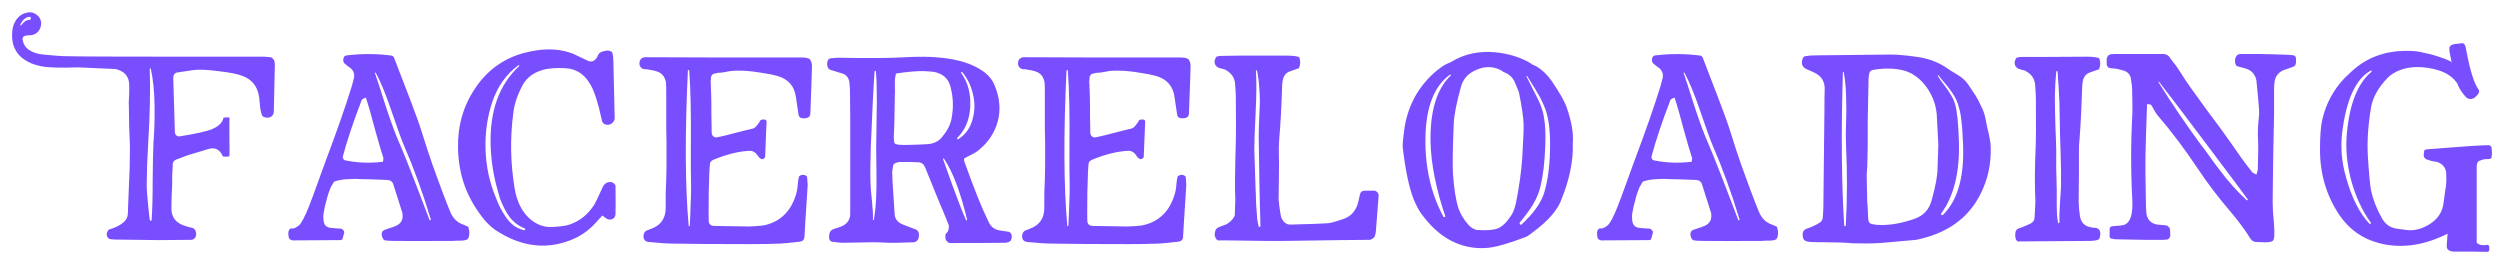 <svg width="187" height="20" viewBox="0 0 187 20" fill="none" xmlns="http://www.w3.org/2000/svg">
<path d="M20.52 4.56C20.547 4.707 20.56 4.78 20.56 4.78C20.52 6.513 20.493 7.713 20.48 8.38C20.467 8.553 20.38 8.68 20.22 8.76C20.06 8.827 19.893 8.82 19.72 8.74C19.64 8.7 19.593 8.647 19.58 8.58C19.527 8.407 19.487 8.227 19.46 8.04C19.46 7.973 19.447 7.833 19.42 7.62C19.407 7.407 19.387 7.247 19.36 7.14C19.227 6.42 18.82 5.933 18.14 5.68C17.767 5.533 17.16 5.413 16.32 5.32C15.493 5.213 14.88 5.187 14.48 5.24C14.227 5.28 13.82 5.34 13.26 5.42C13.06 5.46 12.96 5.6 12.96 5.84C13 7.173 13.04 8.513 13.08 9.86C13.08 9.967 13.113 10.053 13.18 10.12C13.26 10.187 13.347 10.213 13.44 10.2C14.68 10 15.487 9.82 15.86 9.66C16.233 9.5 16.48 9.313 16.6 9.1C16.667 9.007 16.7 8.92 16.7 8.84C16.7 8.8 16.773 8.78 16.92 8.78C17.08 8.767 17.16 8.78 17.16 8.82C17.173 8.873 17.173 8.947 17.16 9.04C17.16 9.253 17.16 9.693 17.16 10.36C17.173 11.027 17.173 11.46 17.16 11.66C17.16 11.7 17.08 11.72 16.92 11.72C16.76 11.72 16.673 11.707 16.66 11.68C16.433 11.16 16.06 10.987 15.54 11.16C15.407 11.2 15.233 11.253 15.02 11.32C14.82 11.373 14.64 11.427 14.48 11.48C14.333 11.52 14.16 11.573 13.96 11.64C13.773 11.707 13.6 11.773 13.44 11.84C13.4 11.853 13.347 11.873 13.28 11.9C13.227 11.913 13.187 11.927 13.16 11.94C13.147 11.953 13.12 11.973 13.08 12C13.04 12.013 13.013 12.033 13 12.06C12.987 12.073 12.973 12.1 12.96 12.14C12.947 12.167 12.933 12.2 12.92 12.24C12.92 12.28 12.92 12.333 12.92 12.4C12.907 12.573 12.893 12.813 12.88 13.12C12.88 13.427 12.88 13.633 12.88 13.74C12.88 13.9 12.867 14.187 12.84 14.6C12.827 15 12.82 15.313 12.82 15.54C12.807 16.18 13.093 16.613 13.68 16.84C13.76 16.867 13.88 16.907 14.04 16.96C14.213 17 14.34 17.033 14.42 17.06C14.527 17.1 14.6 17.18 14.64 17.3C14.707 17.527 14.68 17.7 14.56 17.82C14.493 17.9 14.393 17.94 14.26 17.94C13.42 17.953 12.633 17.96 11.9 17.96C11.473 17.96 10.393 17.947 8.66 17.92C8.593 17.92 8.48 17.913 8.32 17.9C8.147 17.887 8.04 17.8 8 17.64C7.973 17.547 7.98 17.453 8.02 17.36C8.06 17.253 8.113 17.187 8.18 17.16C8.593 17.04 8.927 16.88 9.18 16.68C9.42 16.493 9.547 16.273 9.56 16.02C9.573 15.913 9.58 15.727 9.58 15.46C9.647 13.873 9.687 12.9 9.7 12.54C9.713 11.847 9.72 11.327 9.72 10.98C9.707 10.62 9.687 10.1 9.66 9.42C9.647 8.74 9.64 8.253 9.64 7.96C9.627 7.84 9.627 7.673 9.64 7.46C9.653 7.233 9.66 7.1 9.66 7.06C9.673 6.62 9.673 6.36 9.66 6.28C9.647 6.053 9.593 5.867 9.5 5.72C9.353 5.467 9.093 5.287 8.72 5.18C8.68 5.18 8.627 5.173 8.56 5.16C7.413 5.107 6.527 5.067 5.9 5.04C5.66 5.04 5.32 5.047 4.88 5.06C4.453 5.06 4.12 5.053 3.88 5.04C3.32 5.027 2.807 4.927 2.34 4.74C2.007 4.593 1.72 4.407 1.48 4.18C1.253 3.94 1.093 3.667 1 3.36C0.907 3.04 0.88 2.693 0.92 2.32C0.947 2 1.053 1.707 1.24 1.44C1.44 1.173 1.707 1.007 2.04 0.94C2.267 0.887 2.48 0.927 2.68 1.06C2.88 1.18 3.007 1.353 3.06 1.58C3.087 1.7 3.087 1.82 3.06 1.94C3.033 2.047 2.993 2.147 2.94 2.24C2.887 2.333 2.813 2.413 2.72 2.48C2.627 2.547 2.527 2.593 2.42 2.62C2.367 2.633 2.287 2.64 2.18 2.64C2.073 2.64 2.007 2.647 1.98 2.66C1.74 2.687 1.647 2.807 1.7 3.02C1.78 3.38 1.973 3.64 2.28 3.8C2.56 3.96 2.88 4.053 3.24 4.08C4.04 4.16 4.56 4.2 4.8 4.2C5.693 4.227 8.647 4.24 13.66 4.24C16.94 4.24 18.98 4.24 19.78 4.24C19.847 4.24 19.993 4.253 20.22 4.28C20.287 4.28 20.347 4.313 20.4 4.38C20.467 4.433 20.507 4.493 20.52 4.56ZM1.52 1.86C1.507 1.873 1.507 1.887 1.52 1.9C1.547 1.913 1.567 1.913 1.58 1.9C1.673 1.78 1.767 1.68 1.86 1.6C1.953 1.533 2.08 1.493 2.24 1.48C2.293 1.467 2.313 1.427 2.3 1.36C2.3 1.28 2.267 1.247 2.2 1.26C1.907 1.287 1.68 1.487 1.52 1.86ZM11.48 10.66C11.547 9.86 11.573 8.94 11.56 7.9C11.547 6.847 11.453 5.927 11.28 5.14C11.28 5.113 11.267 5.107 11.24 5.12C11.213 5.12 11.2 5.133 11.2 5.16C11.253 6.813 11.213 8.693 11.08 10.8C11.013 11.96 10.98 12.873 10.98 13.54C10.967 13.833 10.973 14.133 11 14.44C11.027 14.747 11.06 15.12 11.1 15.56C11.153 15.987 11.187 16.28 11.2 16.44C11.213 16.48 11.24 16.507 11.28 16.52C11.32 16.52 11.34 16.493 11.34 16.44C11.393 15.747 11.42 14.747 11.42 13.44C11.433 12.133 11.453 11.207 11.48 10.66ZM35.024 16.96C35.077 17.16 35.104 17.267 35.104 17.28C35.117 17.587 35.077 17.787 34.984 17.88C34.904 17.96 34.711 18 34.404 18C34.337 18 34.257 18 34.164 18C34.071 18.013 33.984 18.02 33.904 18.02C33.824 18.02 33.744 18.02 33.664 18.02C33.584 18.02 33.497 18.02 33.404 18.02C33.324 18.02 33.251 18.02 33.184 18.02C31.824 18.033 30.591 18.033 29.484 18.02C29.191 18.02 28.964 18.007 28.804 17.98C28.711 17.953 28.644 17.88 28.604 17.76C28.484 17.44 28.571 17.24 28.864 17.16C29.277 17.027 29.524 16.94 29.604 16.9C30.004 16.727 30.171 16.42 30.104 15.98C30.104 15.98 30.104 15.967 30.104 15.94C30.104 15.913 30.097 15.893 30.084 15.88C29.724 14.733 29.497 14.02 29.404 13.74C29.337 13.567 29.191 13.473 28.964 13.46C27.977 13.42 27.337 13.4 27.044 13.4C26.764 13.373 26.431 13.373 26.044 13.4C25.657 13.413 25.311 13.473 25.004 13.58C24.951 13.647 24.904 13.72 24.864 13.8C24.824 13.867 24.784 13.933 24.744 14C24.717 14.067 24.684 14.153 24.644 14.26C24.617 14.353 24.591 14.427 24.564 14.48C24.551 14.533 24.524 14.62 24.484 14.74C24.457 14.847 24.437 14.927 24.424 14.98C24.331 15.287 24.257 15.613 24.204 15.96C24.177 16.107 24.177 16.293 24.204 16.52C24.244 16.827 24.411 17 24.704 17.04C24.811 17.053 24.951 17.067 25.124 17.08C25.311 17.093 25.431 17.1 25.484 17.1C25.564 17.113 25.631 17.153 25.684 17.22C25.737 17.287 25.757 17.353 25.744 17.42C25.731 17.447 25.684 17.613 25.604 17.92C25.511 17.947 25.457 17.96 25.444 17.96C23.911 17.973 22.757 17.98 21.984 17.98C21.744 17.993 21.611 17.893 21.584 17.68C21.531 17.36 21.591 17.16 21.764 17.08C21.844 17.093 21.917 17.093 21.984 17.08C22.064 17.053 22.131 17.02 22.184 16.98C22.251 16.94 22.311 16.9 22.364 16.86C22.417 16.807 22.471 16.74 22.524 16.66C22.577 16.58 22.617 16.513 22.644 16.46C22.684 16.407 22.724 16.327 22.764 16.22C22.817 16.113 22.857 16.033 22.884 15.98C22.911 15.927 22.944 15.847 22.984 15.74C23.037 15.62 23.071 15.54 23.084 15.5C23.257 15.073 23.484 14.467 23.764 13.68C24.044 12.893 24.231 12.38 24.324 12.14C25.191 9.833 25.844 7.967 26.284 6.54C26.297 6.487 26.317 6.42 26.344 6.34C26.371 6.247 26.391 6.167 26.404 6.1C26.431 6.02 26.451 5.947 26.464 5.88C26.544 5.56 26.457 5.293 26.204 5.08C26.177 5.053 26.111 5.007 26.004 4.94C25.897 4.86 25.817 4.793 25.764 4.74C25.671 4.647 25.651 4.507 25.704 4.32C25.731 4.213 25.817 4.153 25.964 4.14C27.097 4.007 28.211 4.013 29.304 4.16C29.357 4.173 29.397 4.2 29.424 4.24C29.464 4.28 29.484 4.313 29.484 4.34C29.497 4.367 29.517 4.42 29.544 4.5C29.571 4.567 29.584 4.6 29.584 4.6C30.477 6.907 31.011 8.307 31.184 8.8C31.304 9.12 31.431 9.493 31.564 9.92C31.697 10.333 31.831 10.753 31.964 11.18C32.111 11.607 32.237 11.98 32.344 12.3C32.504 12.753 32.737 13.393 33.044 14.22C33.351 15.033 33.551 15.547 33.644 15.76C33.844 16.307 34.197 16.66 34.704 16.82C34.717 16.82 34.824 16.867 35.024 16.96ZM28.644 12.1C28.671 11.94 28.684 11.853 28.684 11.84C28.537 11.4 28.324 10.673 28.044 9.66C27.777 8.633 27.551 7.847 27.364 7.3C27.324 7.313 27.277 7.333 27.224 7.36C27.184 7.373 27.151 7.393 27.124 7.42C27.097 7.433 27.077 7.447 27.064 7.46C26.437 9.087 25.964 10.5 25.644 11.7C25.631 11.753 25.631 11.793 25.644 11.82C25.697 11.913 25.737 11.967 25.764 11.98C26.671 12.18 27.631 12.22 28.644 12.1ZM32.124 16.44C32.137 16.48 32.164 16.487 32.204 16.46C32.231 16.447 32.237 16.427 32.224 16.4C31.611 14.387 30.944 12.553 30.224 10.9C30.051 10.5 29.744 9.653 29.304 8.36C28.864 7.067 28.464 6.093 28.104 5.44C28.091 5.427 28.071 5.427 28.044 5.44C28.031 5.44 28.031 5.447 28.044 5.46C28.191 5.873 28.457 6.693 28.844 7.92C29.244 9.133 29.584 10.053 29.864 10.68C30.251 11.56 31.004 13.48 32.124 16.44ZM46.039 13.9C46.053 14.9 46.053 15.607 46.039 16.02C46.039 16.18 45.966 16.3 45.819 16.38C45.686 16.447 45.539 16.44 45.379 16.36C45.366 16.36 45.259 16.28 45.059 16.12C44.766 16.44 44.599 16.62 44.559 16.66C44.133 17.14 43.633 17.52 43.059 17.8C41.046 18.733 39.033 18.527 37.019 17.18C36.793 17.02 36.546 16.793 36.279 16.5C35.626 15.713 35.126 14.867 34.779 13.96C34.446 13.04 34.273 12.067 34.259 11.04C34.233 9.373 34.666 7.887 35.559 6.58C36.453 5.247 37.666 4.373 39.199 3.96C40.506 3.613 41.653 3.607 42.639 3.94C42.773 3.98 42.906 4.033 43.039 4.1C43.186 4.167 43.353 4.247 43.539 4.34C43.726 4.433 43.866 4.5 43.959 4.54C44.226 4.66 44.446 4.593 44.619 4.34C44.646 4.313 44.673 4.267 44.699 4.2C44.739 4.133 44.766 4.08 44.779 4.04C44.859 3.933 44.999 3.86 45.199 3.82C45.399 3.767 45.566 3.773 45.699 3.84C45.766 3.88 45.806 3.933 45.819 4C45.859 4.187 45.879 4.373 45.879 4.56C45.893 4.88 45.926 6.3 45.979 8.82C45.979 8.953 45.933 9.067 45.839 9.16C45.759 9.253 45.646 9.313 45.499 9.34C45.393 9.34 45.293 9.32 45.199 9.28C45.119 9.227 45.066 9.16 45.039 9.08C45.013 8.987 44.966 8.787 44.899 8.48C44.833 8.173 44.773 7.94 44.719 7.78C44.613 7.38 44.479 6.993 44.319 6.62C44.266 6.487 44.153 6.293 43.979 6.04C43.566 5.453 42.999 5.14 42.279 5.1C41.533 5.06 40.939 5.113 40.499 5.26C39.873 5.46 39.413 5.813 39.119 6.32C38.719 7.053 38.479 7.753 38.399 8.42C38.146 10.313 38.179 12.213 38.499 14.12C38.659 15.053 39.013 15.78 39.559 16.3C40.079 16.78 40.653 17.007 41.279 16.98C41.879 16.953 42.319 16.893 42.599 16.8C43.399 16.52 44.026 16.007 44.479 15.26C44.546 15.153 44.753 14.72 45.099 13.96C45.233 13.707 45.446 13.593 45.739 13.62C45.806 13.633 45.873 13.673 45.939 13.74C46.006 13.793 46.039 13.847 46.039 13.9ZM39.199 17.22C39.239 17.233 39.266 17.22 39.279 17.18C39.293 17.127 39.279 17.093 39.239 17.08C38.999 16.987 38.779 16.86 38.579 16.7C38.379 16.54 38.213 16.367 38.079 16.18C37.946 15.993 37.819 15.78 37.699 15.54C37.579 15.287 37.479 15.06 37.399 14.86C37.333 14.647 37.266 14.407 37.199 14.14C36.906 13.1 36.739 12.02 36.699 10.9C36.619 8.313 37.333 6.327 38.839 4.94C38.853 4.927 38.853 4.913 38.839 4.9C38.826 4.873 38.806 4.867 38.779 4.88C37.886 5.533 37.239 6.433 36.839 7.58C36.453 8.713 36.279 9.913 36.319 11.18C36.359 12.447 36.613 13.64 37.079 14.76C37.199 15.067 37.313 15.327 37.419 15.54C37.526 15.753 37.666 15.987 37.839 16.24C38.013 16.493 38.213 16.707 38.439 16.88C38.666 17.04 38.919 17.153 39.199 17.22ZM60.654 4.56C60.72 4.707 60.747 4.853 60.734 5C60.707 6.013 60.667 7.173 60.614 8.48C60.614 8.653 60.534 8.767 60.374 8.82C60.147 8.873 59.967 8.86 59.834 8.78C59.78 8.727 59.747 8.667 59.734 8.6C59.667 8.187 59.6 7.74 59.534 7.26C59.427 6.447 58.967 5.92 58.154 5.68C57.874 5.6 57.467 5.52 56.934 5.44C56.547 5.373 56.167 5.327 55.794 5.3C55.247 5.273 54.854 5.28 54.614 5.32C54.467 5.347 54.32 5.373 54.174 5.4C54.027 5.427 53.907 5.44 53.814 5.44C53.734 5.44 53.647 5.453 53.554 5.48C53.474 5.507 53.414 5.52 53.374 5.52C53.347 5.507 53.314 5.533 53.274 5.6C53.234 5.653 53.207 5.687 53.194 5.7C53.194 5.713 53.187 5.78 53.174 5.9C53.16 6.007 53.154 6.093 53.154 6.16C53.167 6.213 53.174 6.333 53.174 6.52C53.187 6.707 53.194 6.867 53.194 7C53.207 7.373 53.214 7.927 53.214 8.66C53.227 9.393 53.234 9.813 53.234 9.92C53.234 10.013 53.267 10.1 53.334 10.18C53.4 10.247 53.48 10.28 53.574 10.28C53.68 10.267 53.954 10.207 54.394 10.1C54.834 9.993 55.247 9.887 55.634 9.78L56.214 9.64C56.374 9.627 56.52 9.527 56.654 9.34C56.68 9.313 56.72 9.26 56.774 9.18C56.827 9.087 56.867 9.02 56.894 8.98C56.907 8.967 56.967 8.953 57.074 8.94C57.18 8.927 57.26 8.947 57.314 9C57.34 9.04 57.347 9.113 57.334 9.22C57.294 10.353 57.26 11.173 57.234 11.68C57.234 11.76 57.2 11.82 57.134 11.86C57.054 11.913 56.98 11.92 56.914 11.88C56.82 11.827 56.747 11.753 56.694 11.66C56.52 11.393 56.307 11.267 56.054 11.28C55.267 11.32 54.394 11.533 53.434 11.92C53.234 12 53.127 12.093 53.114 12.2C53.074 12.413 53.04 13.147 53.014 14.4C53 15.64 53 16.36 53.014 16.56C53.04 16.773 53.167 16.887 53.394 16.9C54.354 16.913 55.207 16.927 55.954 16.94C56.127 16.94 56.387 16.927 56.734 16.9C57.254 16.873 57.74 16.72 58.194 16.44C58.647 16.147 58.994 15.767 59.234 15.3C59.5 14.807 59.647 14.3 59.674 13.78C59.7 13.513 59.727 13.333 59.754 13.24C59.78 13.16 59.867 13.107 60.014 13.08C60.094 13.067 60.174 13.08 60.254 13.12C60.334 13.16 60.374 13.207 60.374 13.26C60.4 13.54 60.414 13.727 60.414 13.82C60.4 14.06 60.38 14.4 60.354 14.84C60.327 15.28 60.307 15.573 60.294 15.72C60.28 15.907 60.26 16.227 60.234 16.68C60.207 17.133 60.187 17.48 60.174 17.72C60.16 17.933 60.04 18.053 59.814 18.08C59.107 18.16 58.627 18.207 58.374 18.22C57.707 18.247 56.96 18.26 56.134 18.26C53.654 18.26 51.707 18.247 50.294 18.22C49.934 18.22 49.34 18.18 48.514 18.1C48.367 18.087 48.26 18.027 48.194 17.92C48.127 17.8 48.114 17.667 48.154 17.52C48.18 17.413 48.24 17.327 48.334 17.26C48.347 17.247 48.447 17.207 48.634 17.14C49.434 16.873 49.82 16.313 49.794 15.46C49.794 15.033 49.794 14.693 49.794 14.44C49.807 14.187 49.82 13.853 49.834 13.44C49.847 13.027 49.854 12.693 49.854 12.44C49.854 12.173 49.854 11.853 49.854 11.48C49.854 11.093 49.854 10.773 49.854 10.52C49.854 10.267 49.847 9.953 49.834 9.58C49.834 9.193 49.834 8.873 49.834 8.62C49.834 8.433 49.834 8.153 49.834 7.78C49.834 7.393 49.834 7.113 49.834 6.94C49.834 6.527 49.827 6.267 49.814 6.16C49.734 5.733 49.507 5.46 49.134 5.34C48.974 5.287 48.754 5.24 48.474 5.2C48.474 5.2 48.454 5.193 48.414 5.18C48.4 5.18 48.374 5.18 48.334 5.18C48.294 5.18 48.267 5.18 48.254 5.18C48.134 5.18 48.027 5.133 47.934 5.04C47.854 4.947 47.82 4.84 47.834 4.72V4.7C47.834 4.58 47.874 4.48 47.954 4.4C48.047 4.32 48.154 4.28 48.274 4.28C51.38 4.293 53.28 4.3 53.974 4.3C57.227 4.3 59.234 4.3 59.994 4.3C60.194 4.3 60.34 4.32 60.434 4.36C60.54 4.387 60.614 4.453 60.654 4.56ZM51.594 16.88C51.62 16.44 51.64 15.96 51.654 15.44C51.68 14.907 51.694 14.447 51.694 14.06C51.694 13.66 51.687 13.16 51.674 12.56C51.674 11.96 51.674 11.493 51.674 11.16C51.7 8.64 51.66 6.68 51.554 5.28C51.554 5.253 51.534 5.24 51.494 5.24C51.467 5.24 51.454 5.253 51.454 5.28C51.227 10.107 51.247 13.973 51.514 16.88C51.514 16.907 51.527 16.92 51.554 16.92C51.58 16.92 51.594 16.907 51.594 16.88ZM75.477 17.34C75.517 17.353 75.55 17.38 75.577 17.42C75.617 17.447 75.643 17.487 75.657 17.54C75.683 17.593 75.69 17.647 75.677 17.7C75.677 17.9 75.617 18.027 75.497 18.08C75.377 18.133 75.27 18.16 75.177 18.16C74.163 18.173 72.823 18.18 71.157 18.18C71.05 18.193 70.977 18.18 70.937 18.14C70.817 18.047 70.75 17.967 70.737 17.9C70.697 17.673 70.703 17.533 70.757 17.48C70.877 17.373 70.943 17.253 70.957 17.12C70.983 16.987 70.983 16.887 70.957 16.82C70.93 16.74 70.883 16.62 70.817 16.46C70.323 15.287 69.783 13.973 69.197 12.52C69.103 12.28 68.937 12.153 68.697 12.14C68.443 12.127 68.257 12.12 68.137 12.12C68.03 12.12 67.89 12.12 67.717 12.12C67.517 12.12 67.377 12.12 67.297 12.12C67.217 12.12 67.123 12.14 67.017 12.18C66.923 12.22 66.863 12.26 66.837 12.3C66.823 12.327 66.803 12.413 66.777 12.56C66.75 12.693 66.737 12.813 66.737 12.92C66.737 13.027 66.743 13.22 66.757 13.5V13.52C66.757 13.573 66.81 14.393 66.917 15.98C66.93 16.34 67.11 16.6 67.457 16.76C67.47 16.773 67.817 16.907 68.497 17.16C68.643 17.227 68.723 17.34 68.737 17.5C68.75 17.753 68.697 17.927 68.577 18.02C68.497 18.087 68.437 18.12 68.397 18.12C67.303 18.16 66.663 18.173 66.477 18.16C65.93 18.133 65.543 18.12 65.317 18.12C65.103 18.12 64.723 18.127 64.177 18.14C63.63 18.153 63.243 18.16 63.017 18.16C62.883 18.16 62.623 18.133 62.237 18.08C62.09 18.053 62.017 17.94 62.017 17.74C62.017 17.553 62.043 17.42 62.097 17.34C62.15 17.247 62.243 17.173 62.377 17.12C62.403 17.12 62.497 17.093 62.657 17.04C62.817 16.987 62.937 16.94 63.017 16.9C63.39 16.713 63.583 16.42 63.597 16.02C63.597 15.953 63.597 15.873 63.597 15.78C63.597 11.767 63.597 9.413 63.597 8.72C63.597 8.44 63.59 7.773 63.577 6.72C63.563 6.467 63.55 6.28 63.537 6.16C63.483 5.813 63.31 5.593 63.017 5.5C62.91 5.46 62.757 5.413 62.557 5.36C62.357 5.293 62.223 5.253 62.157 5.24C61.943 5.173 61.85 4.987 61.877 4.68C61.89 4.6 61.917 4.527 61.957 4.46C62.01 4.393 62.07 4.36 62.137 4.36C62.523 4.32 62.783 4.307 62.917 4.32C63.13 4.32 63.557 4.327 64.197 4.34C64.85 4.34 65.357 4.34 65.717 4.34C66.397 4.34 67.217 4.313 68.177 4.26C69.51 4.207 70.663 4.293 71.637 4.52C72.437 4.707 73.11 5.007 73.657 5.42C73.99 5.673 74.237 5.993 74.397 6.38C74.783 7.313 74.863 8.207 74.637 9.06C74.41 9.913 73.937 10.633 73.217 11.22C73.123 11.3 73.017 11.373 72.897 11.44C72.79 11.507 72.65 11.58 72.477 11.66C72.317 11.74 72.197 11.807 72.117 11.86C72.117 11.967 72.117 12.027 72.117 12.04C72.863 14.12 73.443 15.573 73.857 16.4C73.857 16.413 73.877 16.46 73.917 16.54C73.957 16.607 73.983 16.66 73.997 16.7C74.157 16.98 74.39 17.153 74.697 17.22C74.777 17.233 74.857 17.247 74.937 17.26C75.03 17.273 75.123 17.287 75.217 17.3C75.323 17.313 75.41 17.327 75.477 17.34ZM65.377 16.4C65.457 15.88 65.51 15.347 65.537 14.8C65.563 14.24 65.57 13.553 65.557 12.74C65.543 11.927 65.537 11.387 65.537 11.12C65.537 10.76 65.543 10.287 65.557 9.7C65.57 9.1 65.577 8.6 65.577 8.2C65.59 7.8 65.59 7.333 65.577 6.8C65.577 6.267 65.557 5.78 65.517 5.34C65.517 5.313 65.503 5.3 65.477 5.3C65.45 5.3 65.43 5.313 65.417 5.34C65.337 6.447 65.243 8.327 65.137 10.98C65.097 12.18 65.09 13.1 65.117 13.74C65.117 13.953 65.15 14.367 65.217 14.98C65.283 15.58 65.31 16.053 65.297 16.4C65.283 16.427 65.29 16.447 65.317 16.46C65.357 16.46 65.377 16.44 65.377 16.4ZM71.617 10.3C71.59 10.327 71.583 10.36 71.597 10.4C71.623 10.427 71.657 10.427 71.697 10.4C72.217 10.067 72.563 9.587 72.737 8.96C72.923 8.32 72.937 7.68 72.777 7.04C72.63 6.4 72.363 5.853 71.977 5.4C71.95 5.373 71.923 5.373 71.897 5.4C71.883 5.413 71.883 5.433 71.897 5.46C72.39 6.14 72.617 6.967 72.577 7.94C72.537 8.913 72.217 9.7 71.617 10.3ZM69.417 10.78C69.87 10.74 70.223 10.56 70.477 10.24C70.863 9.773 71.097 9.313 71.177 8.86C71.337 8.033 71.303 7.22 71.077 6.42C70.917 5.86 70.517 5.513 69.877 5.38C69.69 5.353 69.43 5.333 69.097 5.32C68.577 5.307 67.883 5.367 67.017 5.5C66.977 5.673 66.95 5.84 66.937 6C66.937 6.16 66.937 6.353 66.937 6.58C66.95 6.807 66.95 6.953 66.937 7.02C66.91 8.687 66.89 9.62 66.877 9.82C66.837 10.353 66.857 10.66 66.937 10.74C67.03 10.82 67.337 10.853 67.857 10.84C68.483 10.827 69.003 10.807 69.417 10.78ZM72.257 16.46C72.27 16.487 72.29 16.493 72.317 16.48C72.343 16.467 72.35 16.447 72.337 16.42C71.843 14.367 71.27 12.853 70.617 11.88C70.603 11.853 70.583 11.847 70.557 11.86C70.53 11.86 70.523 11.873 70.537 11.9C70.63 12.18 70.877 12.867 71.277 13.96C71.677 15.053 72.003 15.887 72.257 16.46ZM88.974 4.56C89.041 4.707 89.067 4.853 89.054 5C89.027 6.013 88.987 7.173 88.934 8.48C88.934 8.653 88.854 8.767 88.694 8.82C88.467 8.873 88.287 8.86 88.154 8.78C88.101 8.727 88.067 8.667 88.054 8.6C87.987 8.187 87.921 7.74 87.854 7.26C87.747 6.447 87.287 5.92 86.474 5.68C86.194 5.6 85.787 5.52 85.254 5.44C84.867 5.373 84.487 5.327 84.114 5.3C83.567 5.273 83.174 5.28 82.934 5.32C82.787 5.347 82.641 5.373 82.494 5.4C82.347 5.427 82.227 5.44 82.134 5.44C82.054 5.44 81.967 5.453 81.874 5.48C81.794 5.507 81.734 5.52 81.694 5.52C81.667 5.507 81.634 5.533 81.594 5.6C81.554 5.653 81.527 5.687 81.514 5.7C81.514 5.713 81.507 5.78 81.494 5.9C81.481 6.007 81.474 6.093 81.474 6.16C81.487 6.213 81.494 6.333 81.494 6.52C81.507 6.707 81.514 6.867 81.514 7C81.527 7.373 81.534 7.927 81.534 8.66C81.547 9.393 81.554 9.813 81.554 9.92C81.554 10.013 81.587 10.1 81.654 10.18C81.721 10.247 81.801 10.28 81.894 10.28C82.001 10.267 82.274 10.207 82.714 10.1C83.154 9.993 83.567 9.887 83.954 9.78L84.534 9.64C84.694 9.627 84.841 9.527 84.974 9.34C85.001 9.313 85.041 9.26 85.094 9.18C85.147 9.087 85.187 9.02 85.214 8.98C85.227 8.967 85.287 8.953 85.394 8.94C85.501 8.927 85.581 8.947 85.634 9C85.661 9.04 85.667 9.113 85.654 9.22C85.614 10.353 85.581 11.173 85.554 11.68C85.554 11.76 85.521 11.82 85.454 11.86C85.374 11.913 85.301 11.92 85.234 11.88C85.141 11.827 85.067 11.753 85.014 11.66C84.841 11.393 84.627 11.267 84.374 11.28C83.587 11.32 82.714 11.533 81.754 11.92C81.554 12 81.447 12.093 81.434 12.2C81.394 12.413 81.361 13.147 81.334 14.4C81.321 15.64 81.321 16.36 81.334 16.56C81.361 16.773 81.487 16.887 81.714 16.9C82.674 16.913 83.527 16.927 84.274 16.94C84.447 16.94 84.707 16.927 85.054 16.9C85.574 16.873 86.061 16.72 86.514 16.44C86.967 16.147 87.314 15.767 87.554 15.3C87.821 14.807 87.967 14.3 87.994 13.78C88.021 13.513 88.047 13.333 88.074 13.24C88.101 13.16 88.187 13.107 88.334 13.08C88.414 13.067 88.494 13.08 88.574 13.12C88.654 13.16 88.694 13.207 88.694 13.26C88.721 13.54 88.734 13.727 88.734 13.82C88.721 14.06 88.701 14.4 88.674 14.84C88.647 15.28 88.627 15.573 88.614 15.72C88.601 15.907 88.581 16.227 88.554 16.68C88.527 17.133 88.507 17.48 88.494 17.72C88.481 17.933 88.361 18.053 88.134 18.08C87.427 18.16 86.947 18.207 86.694 18.22C86.027 18.247 85.281 18.26 84.454 18.26C81.974 18.26 80.027 18.247 78.614 18.22C78.254 18.22 77.661 18.18 76.834 18.1C76.687 18.087 76.581 18.027 76.514 17.92C76.447 17.8 76.434 17.667 76.474 17.52C76.501 17.413 76.561 17.327 76.654 17.26C76.667 17.247 76.767 17.207 76.954 17.14C77.754 16.873 78.141 16.313 78.114 15.46C78.114 15.033 78.114 14.693 78.114 14.44C78.127 14.187 78.141 13.853 78.154 13.44C78.167 13.027 78.174 12.693 78.174 12.44C78.174 12.173 78.174 11.853 78.174 11.48C78.174 11.093 78.174 10.773 78.174 10.52C78.174 10.267 78.167 9.953 78.154 9.58C78.154 9.193 78.154 8.873 78.154 8.62C78.154 8.433 78.154 8.153 78.154 7.78C78.154 7.393 78.154 7.113 78.154 6.94C78.154 6.527 78.147 6.267 78.134 6.16C78.054 5.733 77.827 5.46 77.454 5.34C77.294 5.287 77.074 5.24 76.794 5.2C76.794 5.2 76.774 5.193 76.734 5.18C76.721 5.18 76.694 5.18 76.654 5.18C76.614 5.18 76.587 5.18 76.574 5.18C76.454 5.18 76.347 5.133 76.254 5.04C76.174 4.947 76.141 4.84 76.154 4.72V4.7C76.154 4.58 76.194 4.48 76.274 4.4C76.367 4.32 76.474 4.28 76.594 4.28C79.701 4.293 81.601 4.3 82.294 4.3C85.547 4.3 87.554 4.3 88.314 4.3C88.514 4.3 88.661 4.32 88.754 4.36C88.861 4.387 88.934 4.453 88.974 4.56ZM79.914 16.88C79.941 16.44 79.961 15.96 79.974 15.44C80.001 14.907 80.014 14.447 80.014 14.06C80.014 13.66 80.007 13.16 79.994 12.56C79.994 11.96 79.994 11.493 79.994 11.16C80.021 8.64 79.981 6.68 79.874 5.28C79.874 5.253 79.854 5.24 79.814 5.24C79.787 5.24 79.774 5.253 79.774 5.28C79.547 10.107 79.567 13.973 79.834 16.88C79.834 16.907 79.847 16.92 79.874 16.92C79.901 16.92 79.914 16.907 79.914 16.88ZM102.761 14.26C102.868 14.26 102.954 14.3 103.021 14.38C103.088 14.447 103.121 14.533 103.121 14.64C103.041 15.653 102.974 16.513 102.921 17.22C102.908 17.393 102.881 17.54 102.841 17.66C102.814 17.727 102.761 17.787 102.681 17.84C102.614 17.893 102.541 17.927 102.461 17.94C102.288 17.94 101.561 17.947 100.281 17.96C97.521 18 96.141 18.02 96.141 18.02C95.661 18.02 95.174 18.02 94.681 18.02C93.761 18.007 92.734 17.993 91.601 17.98H91.081C91.001 17.927 90.948 17.86 90.921 17.78C90.881 17.713 90.861 17.653 90.861 17.6C90.861 17.48 90.874 17.373 90.901 17.28C90.941 17.147 91.014 17.06 91.121 17.02C91.161 16.993 91.361 16.913 91.721 16.78C91.721 16.78 91.728 16.78 91.741 16.78C91.754 16.767 91.761 16.76 91.761 16.76C92.054 16.587 92.254 16.373 92.361 16.12C92.388 15.52 92.401 15.12 92.401 14.92C92.361 14.2 92.374 12.747 92.441 10.56C92.454 10.187 92.454 9.113 92.441 7.34C92.441 7.087 92.421 6.72 92.381 6.24C92.341 5.787 92.088 5.44 91.621 5.2C91.581 5.187 91.534 5.173 91.481 5.16C91.428 5.147 91.374 5.133 91.321 5.12C91.268 5.107 91.221 5.093 91.181 5.08C91.048 5.027 90.948 4.933 90.881 4.8C90.828 4.653 90.841 4.507 90.921 4.36C90.948 4.28 90.994 4.233 91.061 4.22C91.128 4.193 91.241 4.18 91.401 4.18C91.894 4.18 92.341 4.173 92.741 4.16C94.461 4.16 95.621 4.16 96.221 4.16C96.701 4.16 97.021 4.2 97.181 4.28C97.288 4.547 97.281 4.82 97.161 5.1C96.774 5.233 96.568 5.307 96.541 5.32C96.208 5.413 96.008 5.653 95.941 6.04C95.914 6.24 95.901 6.393 95.901 6.5C95.861 7.887 95.788 9.213 95.681 10.48C95.654 10.827 95.648 11.2 95.661 11.6C95.674 11.92 95.674 12.48 95.661 13.28C95.648 14.08 95.641 14.647 95.641 14.98C95.668 15.06 95.681 15.173 95.681 15.32C95.694 15.467 95.708 15.567 95.721 15.62C95.774 15.98 95.814 16.2 95.841 16.28C96.001 16.627 96.221 16.8 96.501 16.8C98.021 16.76 98.954 16.727 99.301 16.7C99.514 16.687 99.908 16.58 100.481 16.38C101.001 16.207 101.354 15.847 101.541 15.3C101.594 15.127 101.654 14.88 101.721 14.56C101.761 14.36 101.888 14.26 102.101 14.26C102.541 14.26 102.761 14.26 102.761 14.26ZM94.141 16.92C94.154 16.96 94.181 16.98 94.221 16.98C94.261 16.967 94.281 16.94 94.281 16.9C94.228 15.207 94.188 13.213 94.161 10.92C94.148 10.56 94.148 10.1 94.161 9.54C94.188 8.967 94.208 8.48 94.221 8.08C94.248 7.667 94.241 7.207 94.201 6.7C94.174 6.18 94.114 5.707 94.021 5.28C94.021 5.267 94.008 5.26 93.981 5.26C93.954 5.26 93.941 5.273 93.941 5.3C93.994 6.033 93.988 7.073 93.921 8.42C93.854 9.767 93.821 10.687 93.821 11.18C93.834 11.793 93.868 12.813 93.921 14.24C93.934 14.347 93.941 14.52 93.941 14.76C93.954 14.987 93.961 15.173 93.961 15.32C93.974 15.467 93.988 15.64 94.001 15.84C94.014 16.04 94.028 16.227 94.041 16.4C94.068 16.573 94.101 16.747 94.141 16.92ZM117.183 8.02C117.557 9.1 117.71 9.993 117.643 10.7C117.697 12.033 117.39 13.5 116.723 15.1C116.603 15.38 116.403 15.693 116.123 16.04C115.777 16.467 115.223 16.96 114.463 17.52C114.33 17.627 114.203 17.7 114.083 17.74C112.87 18.207 111.937 18.473 111.283 18.54C110.257 18.633 109.29 18.427 108.383 17.92C107.61 17.48 106.91 16.82 106.283 15.94C106.11 15.7 105.923 15.34 105.723 14.86C105.39 13.993 105.123 12.713 104.923 11.02C104.91 10.807 104.943 10.4 105.023 9.8C105.25 8.04 106.003 6.587 107.283 5.44C107.683 5.093 108.023 4.86 108.303 4.74C108.423 4.7 108.523 4.653 108.603 4.6C109.577 4.013 110.69 3.787 111.943 3.92C112.77 4.013 113.517 4.227 114.183 4.56C114.223 4.573 114.263 4.593 114.303 4.62C114.343 4.647 114.383 4.673 114.423 4.7C114.463 4.713 114.497 4.733 114.523 4.76C114.563 4.787 114.603 4.813 114.643 4.84C114.697 4.853 114.737 4.867 114.763 4.88C115.243 5.12 115.683 5.52 116.083 6.08C116.67 6.947 117.037 7.593 117.183 8.02ZM108.523 5.64C108.537 5.627 108.53 5.613 108.503 5.6C108.49 5.573 108.477 5.567 108.463 5.58C107.277 6.433 106.663 8 106.623 10.28C106.583 12.493 107.03 14.467 107.963 16.2C107.99 16.24 108.023 16.253 108.063 16.24C108.103 16.213 108.117 16.187 108.103 16.16C107.41 14.107 107.043 12.26 107.003 10.62C106.963 8.3 107.47 6.64 108.523 5.64ZM113.063 16.08C113.197 15.867 113.31 15.553 113.403 15.14C113.643 13.913 113.797 12.807 113.863 11.82C113.943 10.473 113.977 9.62 113.963 9.26C113.95 8.793 113.843 8.053 113.643 7.04C113.63 6.92 113.51 6.607 113.283 6.1C113.163 5.833 112.963 5.627 112.683 5.48C112.63 5.453 112.557 5.42 112.463 5.38C112.383 5.327 112.323 5.287 112.283 5.26C111.697 4.953 111.083 4.94 110.443 5.22C109.83 5.473 109.443 5.893 109.283 6.48C108.95 7.68 108.77 8.593 108.743 9.22C108.663 11.073 108.643 12.34 108.683 13.02C108.763 14.127 108.897 14.973 109.083 15.56C109.23 15.987 109.477 16.4 109.823 16.8C110.037 17.04 110.257 17.173 110.483 17.2C111.19 17.253 111.71 17.213 112.043 17.08C112.377 16.947 112.717 16.613 113.063 16.08ZM115.943 11.18C115.97 9.86 115.85 8.847 115.583 8.14C115.503 7.927 115.403 7.7 115.283 7.46C115.163 7.22 115.063 7.04 114.983 6.92C114.917 6.787 114.783 6.567 114.583 6.26C114.397 5.953 114.283 5.767 114.243 5.7C114.23 5.673 114.217 5.667 114.203 5.68C114.19 5.693 114.183 5.707 114.183 5.72C114.21 5.773 114.377 6.107 114.683 6.72C115.003 7.32 115.217 7.78 115.323 8.1C115.55 8.767 115.637 9.72 115.583 10.96C115.543 12.093 115.43 13.067 115.243 13.88C115.163 14.24 115.037 14.593 114.863 14.94C114.69 15.273 114.523 15.547 114.363 15.76C114.217 15.973 113.99 16.267 113.683 16.64C113.657 16.693 113.663 16.74 113.703 16.78C113.743 16.82 113.783 16.82 113.823 16.78C114.717 15.953 115.277 15.167 115.503 14.42C115.77 13.553 115.917 12.473 115.943 11.18ZM132.915 16.96C132.968 17.16 132.995 17.267 132.995 17.28C133.008 17.587 132.968 17.787 132.875 17.88C132.795 17.96 132.601 18 132.295 18C132.228 18 132.148 18 132.055 18C131.961 18.013 131.875 18.02 131.795 18.02C131.715 18.02 131.635 18.02 131.555 18.02C131.475 18.02 131.388 18.02 131.295 18.02C131.215 18.02 131.141 18.02 131.075 18.02C129.715 18.033 128.481 18.033 127.375 18.02C127.081 18.02 126.855 18.007 126.695 17.98C126.601 17.953 126.535 17.88 126.495 17.76C126.375 17.44 126.461 17.24 126.755 17.16C127.168 17.027 127.415 16.94 127.495 16.9C127.895 16.727 128.061 16.42 127.995 15.98C127.995 15.98 127.995 15.967 127.995 15.94C127.995 15.913 127.988 15.893 127.975 15.88C127.615 14.733 127.388 14.02 127.295 13.74C127.228 13.567 127.081 13.473 126.855 13.46C125.868 13.42 125.228 13.4 124.935 13.4C124.655 13.373 124.321 13.373 123.935 13.4C123.548 13.413 123.201 13.473 122.895 13.58C122.841 13.647 122.795 13.72 122.755 13.8C122.715 13.867 122.675 13.933 122.635 14C122.608 14.067 122.575 14.153 122.535 14.26C122.508 14.353 122.481 14.427 122.455 14.48C122.441 14.533 122.415 14.62 122.375 14.74C122.348 14.847 122.328 14.927 122.315 14.98C122.221 15.287 122.148 15.613 122.095 15.96C122.068 16.107 122.068 16.293 122.095 16.52C122.135 16.827 122.301 17 122.595 17.04C122.701 17.053 122.841 17.067 123.015 17.08C123.201 17.093 123.321 17.1 123.375 17.1C123.455 17.113 123.521 17.153 123.575 17.22C123.628 17.287 123.648 17.353 123.635 17.42C123.621 17.447 123.575 17.613 123.495 17.92C123.401 17.947 123.348 17.96 123.335 17.96C121.801 17.973 120.648 17.98 119.875 17.98C119.635 17.993 119.501 17.893 119.475 17.68C119.421 17.36 119.481 17.16 119.655 17.08C119.735 17.093 119.808 17.093 119.875 17.08C119.955 17.053 120.021 17.02 120.075 16.98C120.141 16.94 120.201 16.9 120.255 16.86C120.308 16.807 120.361 16.74 120.415 16.66C120.468 16.58 120.508 16.513 120.535 16.46C120.575 16.407 120.615 16.327 120.655 16.22C120.708 16.113 120.748 16.033 120.775 15.98C120.801 15.927 120.835 15.847 120.875 15.74C120.928 15.62 120.961 15.54 120.975 15.5C121.148 15.073 121.375 14.467 121.655 13.68C121.935 12.893 122.121 12.38 122.215 12.14C123.081 9.833 123.735 7.967 124.175 6.54C124.188 6.487 124.208 6.42 124.235 6.34C124.261 6.247 124.281 6.167 124.295 6.1C124.321 6.02 124.341 5.947 124.355 5.88C124.435 5.56 124.348 5.293 124.095 5.08C124.068 5.053 124.001 5.007 123.895 4.94C123.788 4.86 123.708 4.793 123.655 4.74C123.561 4.647 123.541 4.507 123.595 4.32C123.621 4.213 123.708 4.153 123.855 4.14C124.988 4.007 126.101 4.013 127.195 4.16C127.248 4.173 127.288 4.2 127.315 4.24C127.355 4.28 127.375 4.313 127.375 4.34C127.388 4.367 127.408 4.42 127.435 4.5C127.461 4.567 127.475 4.6 127.475 4.6C128.368 6.907 128.901 8.307 129.075 8.8C129.195 9.12 129.321 9.493 129.455 9.92C129.588 10.333 129.721 10.753 129.855 11.18C130.001 11.607 130.128 11.98 130.235 12.3C130.395 12.753 130.628 13.393 130.935 14.22C131.241 15.033 131.441 15.547 131.535 15.76C131.735 16.307 132.088 16.66 132.595 16.82C132.608 16.82 132.715 16.867 132.915 16.96ZM126.535 12.1C126.561 11.94 126.575 11.853 126.575 11.84C126.428 11.4 126.215 10.673 125.935 9.66C125.668 8.633 125.441 7.847 125.255 7.3C125.215 7.313 125.168 7.333 125.115 7.36C125.075 7.373 125.041 7.393 125.015 7.42C124.988 7.433 124.968 7.447 124.955 7.46C124.328 9.087 123.855 10.5 123.535 11.7C123.521 11.753 123.521 11.793 123.535 11.82C123.588 11.913 123.628 11.967 123.655 11.98C124.561 12.18 125.521 12.22 126.535 12.1ZM130.015 16.44C130.028 16.48 130.055 16.487 130.095 16.46C130.121 16.447 130.128 16.427 130.115 16.4C129.501 14.387 128.835 12.553 128.115 10.9C127.941 10.5 127.635 9.653 127.195 8.36C126.755 7.067 126.355 6.093 125.995 5.44C125.981 5.427 125.961 5.427 125.935 5.44C125.921 5.44 125.921 5.447 125.935 5.46C126.081 5.873 126.348 6.693 126.735 7.92C127.135 9.133 127.475 10.053 127.755 10.68C128.141 11.56 128.895 13.48 130.015 16.44ZM148.507 8.84C148.533 9 148.58 9.233 148.647 9.54C148.727 9.833 148.787 10.107 148.827 10.36C148.88 10.6 148.907 10.833 148.907 11.06C148.933 12.3 148.68 13.447 148.147 14.5C147.24 16.327 145.633 17.473 143.327 17.94C142.993 17.967 142.473 18.013 141.767 18.08C141.06 18.147 140.54 18.187 140.207 18.2C139.873 18.213 139.347 18.213 138.627 18.2C138.32 18.173 137.993 18.153 137.647 18.14C137.3 18.127 136.913 18.12 136.487 18.12C136.06 18.12 135.733 18.113 135.507 18.1C135.32 18.1 135.173 18.073 135.067 18.02C134.96 17.98 134.893 17.9 134.867 17.78C134.773 17.407 134.887 17.173 135.207 17.08C135.473 17 135.773 16.86 136.107 16.66C136.227 16.593 136.307 16.473 136.347 16.3C136.36 16.167 136.373 15.907 136.387 15.52C136.387 15.493 136.413 13.067 136.467 8.24C136.467 7.547 136.473 7.027 136.487 6.68C136.5 6.133 136.273 5.733 135.807 5.48C135.633 5.387 135.427 5.293 135.187 5.2C134.827 5.053 134.707 4.793 134.827 4.42C134.867 4.287 134.94 4.213 135.047 4.2C135.273 4.16 135.533 4.14 135.827 4.14C137.187 4.127 139.053 4.107 141.427 4.08C141.933 4.08 142.6 4.14 143.427 4.26C144.173 4.367 144.84 4.6 145.427 4.96C145.507 5.013 145.667 5.12 145.907 5.28C146.147 5.427 146.333 5.54 146.467 5.62C146.773 5.807 147.02 6.033 147.207 6.3C147.473 6.687 147.66 6.967 147.767 7.14C147.873 7.3 148.007 7.553 148.167 7.9C148.34 8.233 148.453 8.547 148.507 8.84ZM138.067 16.86C138.173 14.873 138.18 12.927 138.087 11.02C138.06 10.327 138.06 9.7 138.087 9.14C138.113 8.58 138.113 7.947 138.087 7.24C138.073 6.533 138.013 5.913 137.907 5.38C137.907 5.367 137.893 5.367 137.867 5.38C137.853 5.38 137.847 5.387 137.847 5.4C137.713 9.907 137.747 13.727 137.947 16.86C137.96 16.9 137.98 16.92 138.007 16.92C138.047 16.92 138.067 16.9 138.067 16.86ZM144.927 12.58C144.927 12.5 144.947 11.913 144.987 10.82C144.907 9.407 144.867 8.647 144.867 8.54C144.787 7.673 144.453 6.9 143.867 6.22C143.387 5.687 142.853 5.36 142.267 5.24C141.6 5.093 140.86 5.093 140.047 5.24C139.953 5.267 139.88 5.34 139.827 5.46C139.8 5.553 139.78 5.7 139.767 5.9C139.74 7.247 139.72 8.26 139.707 8.94C139.707 9.207 139.707 9.633 139.707 10.22C139.707 10.807 139.7 11.327 139.687 11.78C139.687 12.233 139.667 12.667 139.627 13.08C139.627 13.213 139.64 13.88 139.667 15.08C139.68 15.187 139.693 15.353 139.707 15.58C139.72 15.793 139.727 15.96 139.727 16.08C139.727 16.4 139.767 16.6 139.847 16.68C139.927 16.747 140.12 16.793 140.427 16.82C141.253 16.873 142.167 16.727 143.167 16.38C143.86 16.153 144.3 15.687 144.487 14.98C144.78 13.94 144.927 13.14 144.927 12.58ZM145.347 16.06C146.467 14.953 146.96 13.133 146.827 10.6C146.827 10.547 146.82 10.433 146.807 10.26C146.793 10.087 146.787 9.967 146.787 9.9C146.787 9.82 146.78 9.7 146.767 9.54C146.753 9.38 146.74 9.26 146.727 9.18C146.713 9.087 146.7 8.967 146.687 8.82C146.673 8.673 146.653 8.553 146.627 8.46C146.613 8.353 146.587 8.24 146.547 8.12C146.52 8 146.487 7.88 146.447 7.76C146.38 7.56 146.287 7.36 146.167 7.16C146.047 6.96 145.933 6.793 145.827 6.66C145.733 6.527 145.593 6.353 145.407 6.14C145.22 5.927 145.087 5.76 145.007 5.64C144.993 5.627 144.973 5.627 144.947 5.64C144.933 5.653 144.933 5.667 144.947 5.68C145.04 5.84 145.193 6.06 145.407 6.34C145.62 6.607 145.793 6.86 145.927 7.1C146.073 7.327 146.18 7.567 146.247 7.82C146.393 8.327 146.487 9.253 146.527 10.6C146.593 12.88 146.153 14.667 145.207 15.96C145.18 16 145.187 16.04 145.227 16.08C145.28 16.107 145.32 16.1 145.347 16.06ZM156.745 17.04C156.878 17.067 156.971 17.12 157.025 17.2C157.078 17.267 157.105 17.373 157.105 17.52C157.105 17.547 157.098 17.587 157.085 17.64C157.071 17.68 157.065 17.713 157.065 17.74C157.065 17.847 156.998 17.92 156.865 17.96C156.745 17.987 156.591 18.007 156.405 18.02C155.551 18.02 153.725 18.033 150.925 18.06C150.778 17.967 150.718 17.767 150.745 17.46C150.758 17.273 150.831 17.153 150.965 17.1C151.045 17.073 151.138 17.04 151.245 17C151.365 16.947 151.478 16.9 151.585 16.86C151.705 16.807 151.805 16.76 151.885 16.72C152.071 16.627 152.171 16.48 152.185 16.28C152.225 15.627 152.245 15.213 152.245 15.04C152.191 13.88 152.198 12.54 152.265 11.02C152.291 10.527 152.298 9.333 152.285 7.44C152.285 7.173 152.265 6.8 152.225 6.32C152.185 5.867 151.931 5.52 151.465 5.28C151.411 5.267 151.331 5.247 151.225 5.22C151.131 5.193 151.065 5.173 151.025 5.16C150.891 5.107 150.791 5.013 150.725 4.88C150.671 4.733 150.685 4.587 150.765 4.44C150.791 4.36 150.838 4.313 150.905 4.3C150.971 4.273 151.085 4.26 151.245 4.26C151.738 4.26 152.185 4.26 152.585 4.26C154.305 4.247 155.465 4.24 156.065 4.24C156.545 4.24 156.865 4.28 157.025 4.36C157.131 4.627 157.125 4.9 157.005 5.18C156.618 5.313 156.411 5.387 156.385 5.4C156.051 5.493 155.851 5.733 155.785 6.12C155.758 6.32 155.745 6.473 155.745 6.58C155.705 7.94 155.638 9.24 155.545 10.48C155.518 10.72 155.505 10.967 155.505 11.22C155.505 11.473 155.505 11.767 155.505 12.1C155.505 12.433 155.505 12.68 155.505 12.84C155.491 14.253 155.485 15 155.485 15.08C155.498 15.493 155.531 15.867 155.585 16.2C155.678 16.667 155.951 16.933 156.405 17C156.431 17.013 156.465 17.02 156.505 17.02C156.545 17.02 156.585 17.027 156.625 17.04C156.665 17.04 156.705 17.04 156.745 17.04ZM154.165 13.96C154.178 13.28 154.165 12.34 154.125 11.14C154.111 10.833 154.098 10.453 154.085 10C154.085 9.547 154.078 9.147 154.065 8.8C154.065 8.453 154.058 8.08 154.045 7.68C154.031 7.28 154.011 6.887 153.985 6.5C153.958 6.1 153.931 5.72 153.905 5.36C153.891 5.333 153.871 5.32 153.845 5.32C153.818 5.32 153.805 5.333 153.805 5.36C153.751 5.933 153.718 6.533 153.705 7.16C153.705 7.787 153.718 8.553 153.745 9.46C153.785 10.353 153.805 10.96 153.805 11.28C153.805 11.387 153.805 11.807 153.805 12.54C153.818 13.273 153.831 13.833 153.845 14.22C153.845 14.407 153.845 14.613 153.845 14.84C153.845 15.053 153.845 15.253 153.845 15.44C153.845 15.627 153.851 15.833 153.865 16.06C153.878 16.273 153.905 16.467 153.945 16.64C153.945 16.68 153.958 16.7 153.985 16.7C154.025 16.687 154.045 16.667 154.045 16.64C154.031 16.293 154.045 15.813 154.085 15.2C154.125 14.573 154.151 14.16 154.165 13.96ZM171.74 4.36C171.74 4.493 171.74 4.593 171.74 4.66C171.74 4.833 171.666 4.947 171.52 5C171.053 5.16 170.806 5.247 170.78 5.26C170.406 5.433 170.193 5.72 170.14 6.12C170.113 6.24 170.1 6.427 170.1 6.68C170.1 6.84 170.1 7.14 170.1 7.58C170.1 8.02 170.1 8.353 170.1 8.58C170.086 9.1 170.066 10.04 170.04 11.4C170.026 12.747 170.013 13.787 170 14.52C169.986 14.947 169.993 15.393 170.02 15.86C170.033 16.02 170.053 16.26 170.08 16.58C170.106 16.9 170.12 17.147 170.12 17.32C170.133 17.693 170.1 17.92 170.02 18C169.94 18.093 169.7 18.133 169.3 18.12C169.193 18.12 169.006 18.113 168.74 18.1C168.566 18.087 168.433 18.007 168.34 17.86C167.94 17.207 167.386 16.467 166.68 15.64C165.893 14.72 165.146 13.733 164.44 12.68C163.426 11.16 162.413 9.813 161.4 8.64C161.32 8.547 161.226 8.407 161.12 8.22C161.026 8.033 160.953 7.907 160.9 7.84C160.9 7.827 160.8 7.807 160.6 7.78C160.533 9.673 160.493 10.96 160.48 11.64C160.466 12.307 160.48 13.573 160.52 15.44C160.533 15.693 160.54 15.84 160.54 15.88C160.593 16.413 160.873 16.72 161.38 16.8C161.446 16.8 161.52 16.807 161.6 16.82C161.68 16.82 161.76 16.827 161.84 16.84C161.933 16.853 162.006 16.86 162.06 16.86C162.113 16.873 162.166 16.913 162.22 16.98C162.286 17.047 162.32 17.113 162.32 17.18C162.333 17.34 162.34 17.487 162.34 17.62C162.326 17.7 162.293 17.773 162.24 17.84C162.2 17.893 162.14 17.92 162.06 17.92C161.94 17.947 161.406 17.953 160.46 17.94C159.513 17.927 158.78 17.913 158.26 17.9C158.193 17.9 158.08 17.88 157.92 17.84C157.84 17.827 157.8 17.773 157.8 17.68V17.16C157.8 17.013 157.873 16.933 158.02 16.92C158.513 16.893 158.82 16.853 158.94 16.8C159.246 16.653 159.426 16.3 159.48 15.74C159.506 15.527 159.513 15.293 159.5 15.04C159.38 12.867 159.38 10.693 159.5 8.52C159.513 8.293 159.506 7.66 159.48 6.62C159.48 6.513 159.453 6.287 159.4 5.94C159.36 5.58 159.153 5.353 158.78 5.26C158.5 5.18 158.28 5.133 158.12 5.12C157.933 5.12 157.793 5.093 157.7 5.04C157.62 4.973 157.58 4.887 157.58 4.78C157.58 4.673 157.58 4.54 157.58 4.38C157.593 4.34 157.613 4.293 157.64 4.24C157.666 4.187 157.7 4.147 157.74 4.12C157.78 4.093 157.82 4.073 157.86 4.06C158.073 4.047 158.186 4.04 158.2 4.04C158.72 4.04 159.926 4.04 161.82 4.04C161.993 4.04 162.14 4.107 162.26 4.24C162.313 4.307 162.36 4.373 162.4 4.44C162.706 4.827 162.906 5.1 163 5.26C163.28 5.713 163.586 6.173 163.92 6.64C164.253 7.107 164.653 7.66 165.12 8.3C165.6 8.94 165.933 9.387 166.12 9.64C166.306 9.893 166.573 10.267 166.92 10.76C167.266 11.253 167.513 11.607 167.66 11.82C167.913 12.167 168.186 12.527 168.48 12.9C168.48 12.9 168.58 12.953 168.78 13.06C168.846 12.847 168.88 12.733 168.88 12.72C168.92 11.6 168.926 10.84 168.9 10.44C168.873 9.92 168.893 9.373 168.96 8.8C168.986 8.587 168.993 8.393 168.98 8.22C168.94 7.673 168.88 7.013 168.8 6.24C168.8 6.173 168.793 6.1 168.78 6.02C168.686 5.567 168.433 5.273 168.02 5.14C167.993 5.127 167.753 5.06 167.3 4.94C167.206 4.82 167.166 4.667 167.18 4.48C167.22 4.2 167.353 4.053 167.58 4.04C168.1 4.04 168.586 4.04 169.04 4.04C169.826 4.053 170.533 4.073 171.16 4.1C171.24 4.1 171.373 4.113 171.56 4.14C171.666 4.167 171.726 4.24 171.74 4.36ZM168.04 14.96C168.066 14.987 168.093 14.993 168.12 14.98C168.146 14.953 168.146 14.927 168.12 14.9C167.946 14.647 167.02 13.407 165.34 11.18C163.673 8.953 162.393 7.267 161.5 6.12C161.486 6.107 161.473 6.107 161.46 6.12C161.446 6.133 161.446 6.147 161.46 6.16C162.46 7.76 163.533 9.34 164.68 10.9C164.786 11.02 164.933 11.213 165.12 11.48C165.32 11.747 165.473 11.96 165.58 12.12C165.7 12.267 165.846 12.46 166.02 12.7C166.206 12.94 166.366 13.147 166.5 13.32C166.646 13.48 166.806 13.667 166.98 13.88C167.166 14.08 167.346 14.273 167.52 14.46C167.693 14.633 167.866 14.8 168.04 14.96ZM186.157 11.9C185.983 11.9 185.863 11.907 185.797 11.92C185.73 11.933 185.643 11.96 185.537 12C185.43 12.027 185.357 12.08 185.317 12.16C185.277 12.227 185.257 12.32 185.257 12.44V18.16C185.43 18.32 185.683 18.373 186.017 18.32C186.057 18.307 186.097 18.313 186.137 18.34C186.177 18.38 186.197 18.427 186.197 18.48V18.66C186.197 18.78 186.143 18.84 186.037 18.84L184.957 18.82C184.943 18.82 184.783 18.82 184.477 18.82H183.797C183.703 18.82 183.617 18.82 183.537 18.82H183.517C183.343 18.807 183.21 18.76 183.117 18.68C183.037 18.613 183.003 18.493 183.017 18.32C183.03 18.093 183.05 17.813 183.077 17.48C182.957 17.547 182.877 17.587 182.837 17.6C181.13 18.4 179.497 18.593 177.937 18.18C176.71 17.86 175.73 17.167 174.997 16.1C174.01 14.633 173.523 12.98 173.537 11.14C173.537 10.14 173.597 9.393 173.717 8.9C173.997 7.74 174.537 6.733 175.337 5.88C175.443 5.787 175.603 5.633 175.817 5.42C177.11 4.18 178.763 3.653 180.777 3.84C180.95 3.867 181.177 3.913 181.457 3.98C181.737 4.033 182.057 4.12 182.417 4.24C182.79 4.36 183.103 4.487 183.357 4.62C183.37 4.633 183.377 4.653 183.377 4.68C183.39 4.693 183.397 4.707 183.397 4.72C183.343 4.467 183.297 4.24 183.257 4.04C183.19 3.733 183.197 3.533 183.277 3.44C183.37 3.347 183.53 3.293 183.757 3.28L184.077 3.24C184.21 3.213 184.303 3.247 184.357 3.34C184.41 3.433 184.45 3.573 184.477 3.76C184.757 5.267 185.063 6.247 185.397 6.7C185.45 6.793 185.45 6.887 185.397 6.98C185.343 7.073 185.27 7.16 185.177 7.24L185.057 7.34C184.79 7.46 184.57 7.413 184.397 7.2C184.117 6.893 183.91 6.553 183.777 6.18H183.757C183.37 5.607 182.657 5.24 181.617 5.08C180.59 4.92 179.717 5.06 178.997 5.5C178.81 5.62 178.677 5.727 178.597 5.82C177.903 6.54 177.49 7.273 177.357 8.02C177.13 9.367 177.05 10.593 177.117 11.7C177.197 12.98 177.277 13.833 177.357 14.26C177.503 14.94 177.777 15.633 178.177 16.34C178.417 16.767 178.77 17.02 179.237 17.1C179.53 17.14 179.783 17.173 179.997 17.2C180.557 17.28 181.13 17.14 181.717 16.78C182.343 16.393 182.697 15.86 182.777 15.18C182.79 15.06 182.823 14.813 182.877 14.44C182.943 14.053 182.977 13.807 182.977 13.7C182.99 13.58 182.99 13.327 182.977 12.94C182.937 12.54 182.717 12.267 182.317 12.12C182.29 12.12 182.257 12.113 182.217 12.1C182.177 12.087 182.137 12.08 182.097 12.08C182.07 12.067 182.03 12.06 181.977 12.06C181.937 12.047 181.903 12.04 181.877 12.04C181.783 12.013 181.677 11.98 181.557 11.94C181.357 11.873 181.27 11.727 181.297 11.5C181.323 11.327 181.343 11.233 181.357 11.22C181.383 11.193 181.483 11.173 181.657 11.16C182.177 11.12 182.697 11.08 183.217 11.04C184.51 10.933 185.477 10.873 186.117 10.86C186.21 10.86 186.277 10.887 186.317 10.94C186.357 10.993 186.377 11.047 186.377 11.1C186.377 11.153 186.383 11.247 186.397 11.38C186.397 11.407 186.397 11.44 186.397 11.48C186.397 11.52 186.397 11.553 186.397 11.58C186.397 11.593 186.39 11.62 186.377 11.66C186.377 11.7 186.377 11.727 186.377 11.74C186.377 11.753 186.37 11.773 186.357 11.8C186.343 11.827 186.323 11.847 186.297 11.86C186.283 11.86 186.263 11.867 186.237 11.88C186.21 11.893 186.183 11.9 186.157 11.9ZM177.237 16.74C177.263 16.767 177.29 16.767 177.317 16.74C177.343 16.713 177.35 16.687 177.337 16.66C176.683 15.74 176.197 14.693 175.877 13.52C175.557 12.333 175.443 11.18 175.537 10.06C175.737 7.78 176.357 6.213 177.397 5.36C177.41 5.333 177.41 5.313 177.397 5.3C177.383 5.273 177.363 5.267 177.337 5.28C176.217 5.893 175.503 7.433 175.197 9.9C175.063 11.02 175.157 12.133 175.477 13.24C175.903 14.787 176.49 15.953 177.237 16.74Z" fill="#794EFF"/>
</svg>
